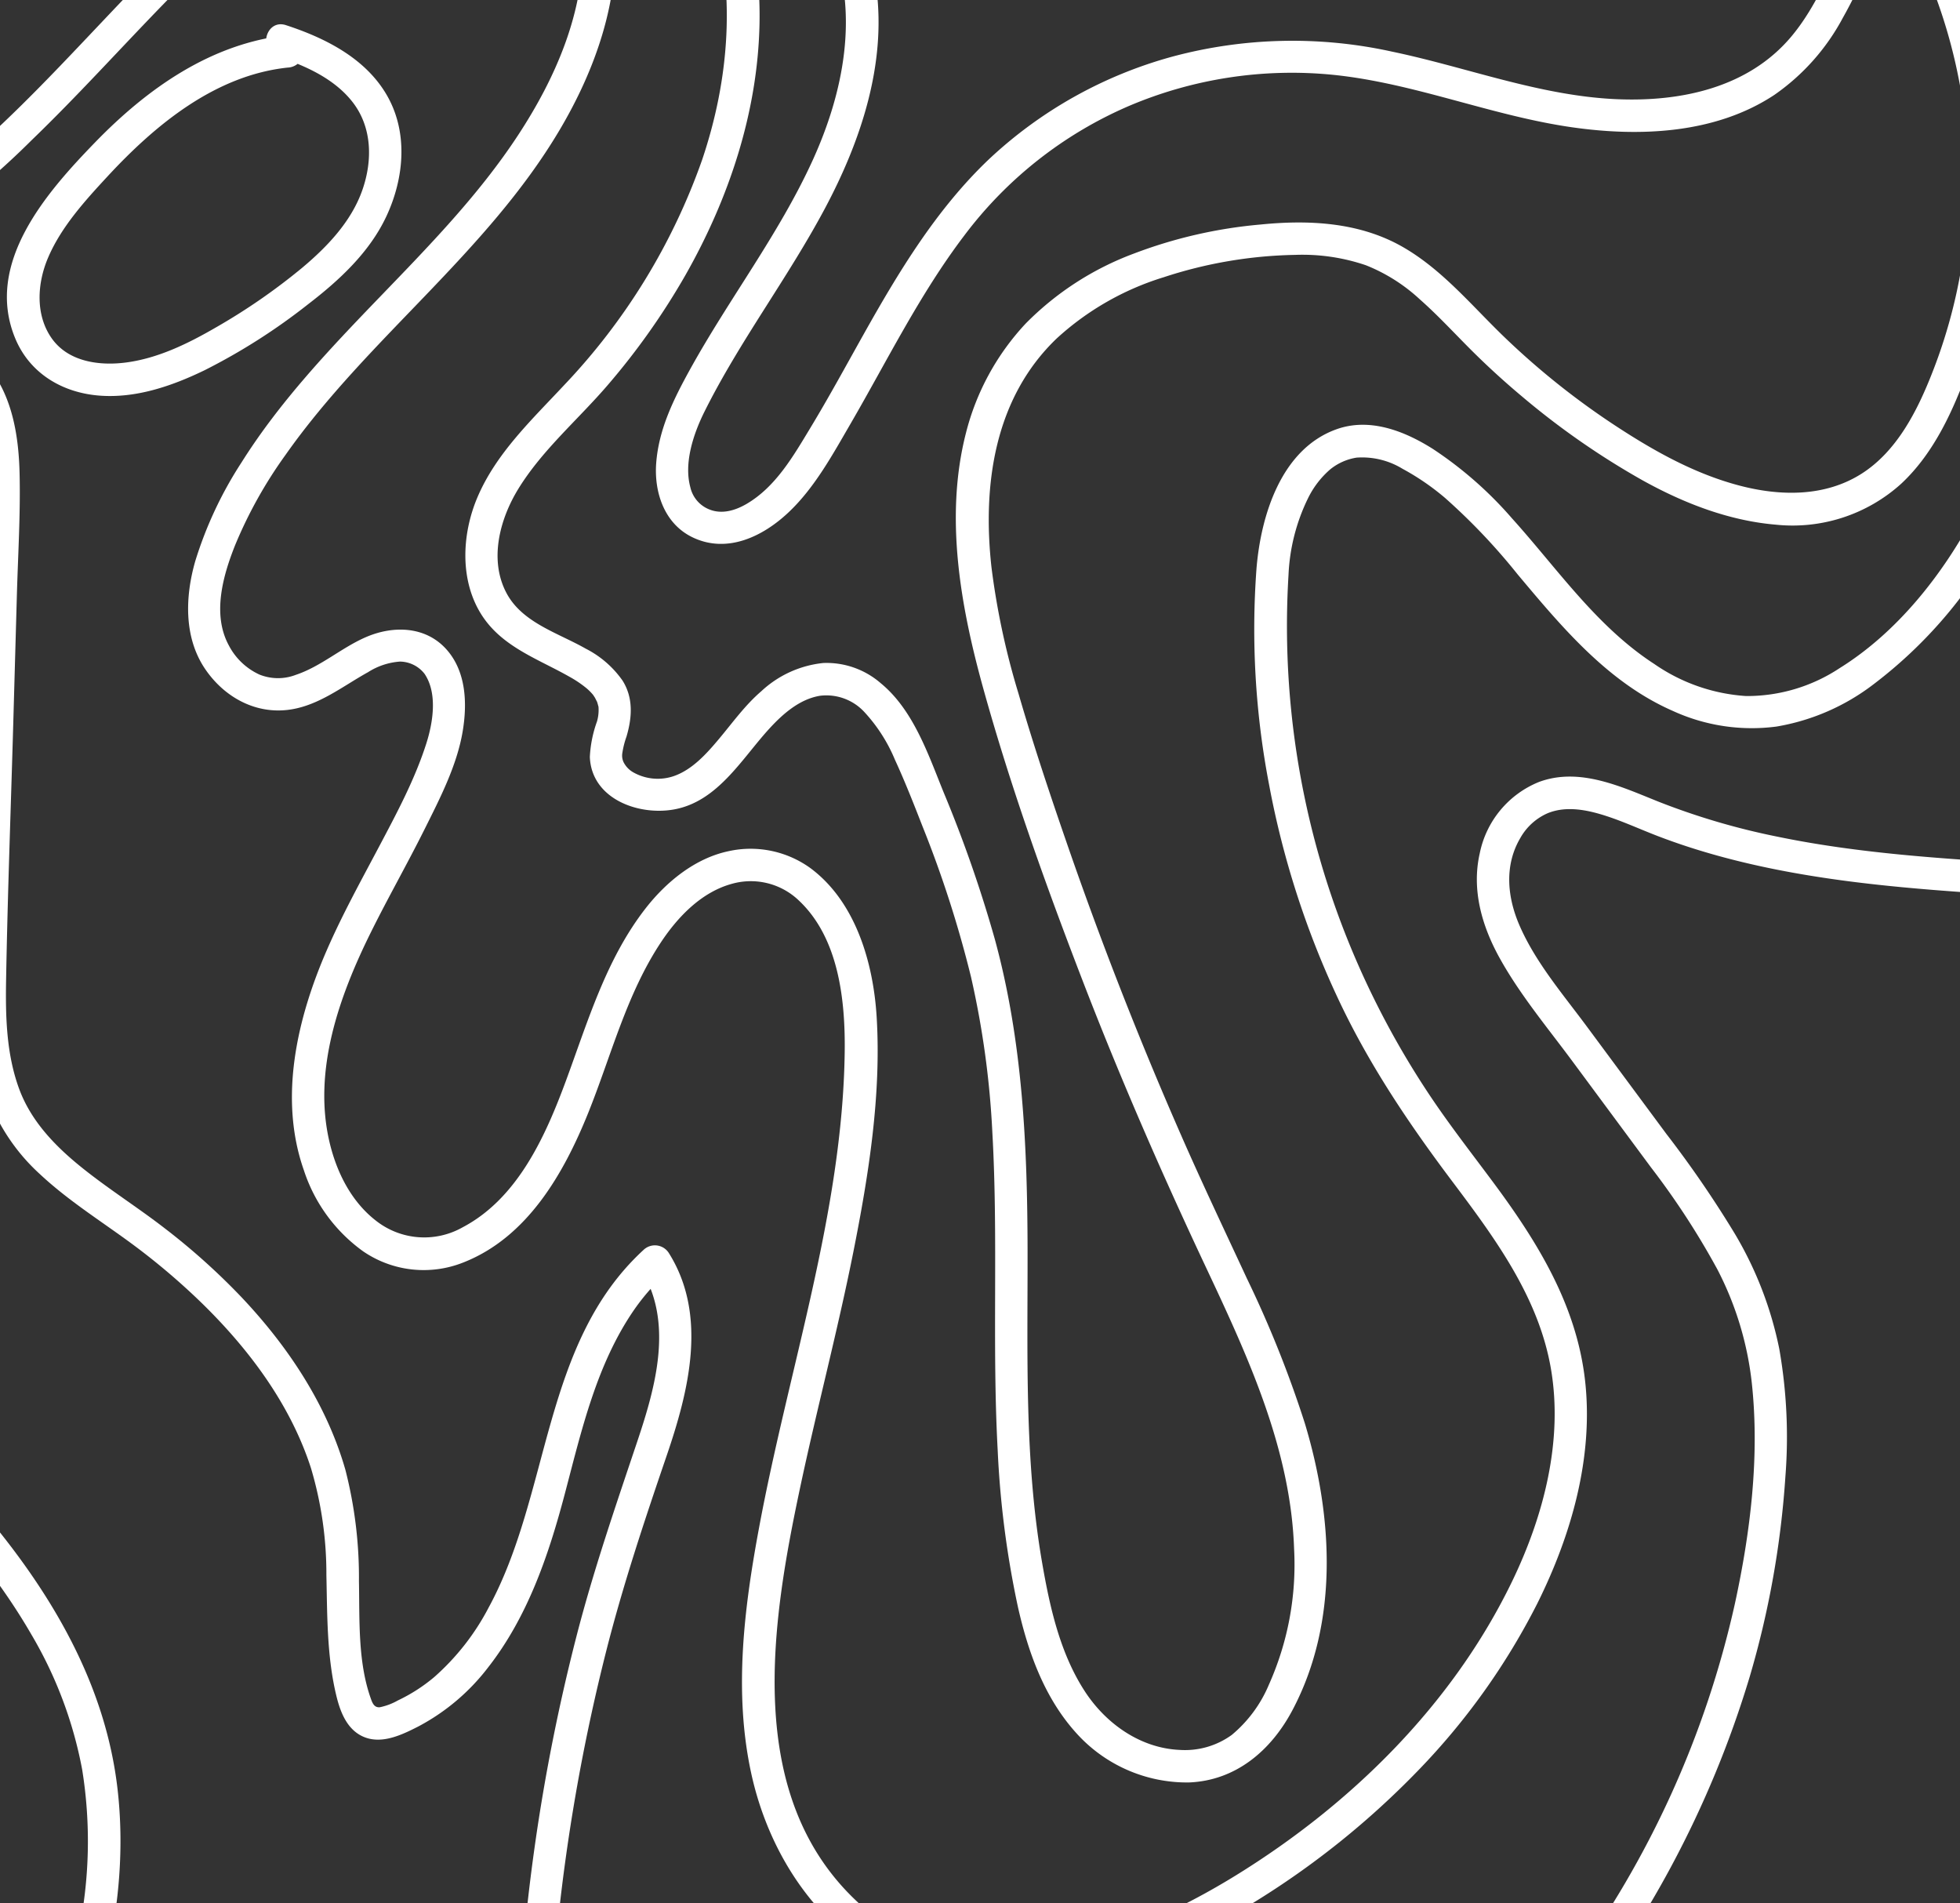 <svg xmlns="http://www.w3.org/2000/svg" xmlns:xlink="http://www.w3.org/1999/xlink" width="301.888" height="293.07" viewBox="0 0 301.888 293.07"><rect x="0" y="0" width="301.888" height="293.07" fill="#333333" stroke="none"/><defs><style>.a{fill:none;}.b{clip-path:url(#a);}.c{fill:#fff;}</style><clipPath id="a"><rect class="a" width="301.888" height="293.07" transform="translate(98.902 107.294)"/></clipPath></defs><g transform="translate(-98.902 -107.294)"><g class="b"><path class="c" d="M127.6,86.3h-2.758a2.572,2.572,0,0,0-2.5,2.5l.09.665a2.492,2.492,0,0,0,.643,1.1,2.6,2.6,0,0,0,1.767.732H127.6a2.569,2.569,0,0,0,2.5-2.5c-.03-.222-.06-.443-.089-.665a2.5,2.5,0,0,0-.643-1.1A2.6,2.6,0,0,0,127.6,86.3"/><path class="c" d="M55.909,142.07a7.444,7.444,0,0,0,1.655,7.253,10.057,10.057,0,0,0,7.167,3.391c3.16.206,6.251-.926,9.082-2.2a73.794,73.794,0,0,0,6.768-3.5A122.352,122.352,0,0,0,103.755,128.9c14.151-13.632,26.5-29.437,42.743-40.75,7.747-5.4,16.869-10.2,26.608-9.543a15.615,15.615,0,0,1,11.372,5.639c3.108,3.944,4.11,9.2,4.217,14.108.237,10.784-4.207,20.944-10.027,29.805-6.089,9.27-13.853,17.181-21.517,25.135-7.6,7.884-15.21,15.925-21.059,25.234a60.455,60.455,0,0,0-7.117,15.189c-1.561,5.431-1.783,11.706,1.5,16.573,2.962,4.388,7.863,7.1,13.209,6.268,4.445-.689,8.079-3.629,11.911-5.747a10.5,10.5,0,0,1,4.92-1.63,4.875,4.875,0,0,1,3.777,1.884c1.975,2.907,1.366,7.315.267,10.752-1.75,5.474-4.511,10.646-7.189,15.709-2.823,5.34-5.758,10.632-8.166,16.178-4.533,10.44-7.407,22.7-3.5,33.809a24.838,24.838,0,0,0,9.14,12.5,16.5,16.5,0,0,0,15.384,1.724c9.883-3.861,15.5-13.693,19.27-23.044,3.553-8.826,5.892-18.266,11.205-26.281,2.615-3.946,6.276-7.759,10.987-9.022a10.7,10.7,0,0,1,10.295,2.625c6.087,5.756,7.124,15.25,7.022,23.25-.16,12.448-2.36,24.732-5.042,36.854s-5.86,24.162-8.137,36.384c-2.315,12.426-3.937,25.321-1.235,37.824,2.126,9.832,7.31,19.276,15.317,25.512,8.985,7,20.32,8.693,31.362,6.934,11.009-1.753,21.35-6.666,30.755-12.494a129.461,129.461,0,0,0,25.306-20.323,105.328,105.328,0,0,0,18.4-25.812c5.2-10.475,8.626-22.411,7.312-34.192-1.285-11.529-7.211-21.2-13.982-30.343-3.323-4.485-6.768-8.88-9.874-13.521A132.1,132.1,0,0,1,310.58,261.2a129.6,129.6,0,0,1-13.216-65.363,29.781,29.781,0,0,1,2.989-11.777,14.013,14.013,0,0,1,3.41-4.46,8.542,8.542,0,0,1,4.09-1.83,11.957,11.957,0,0,1,7.081,1.725,38.075,38.075,0,0,1,6.528,4.473,94.816,94.816,0,0,1,11.186,11.777c6.846,8.156,13.927,16.67,23.929,21.042a29.167,29.167,0,0,0,15.956,2.4,33.8,33.8,0,0,0,14.985-6.544,70.055,70.055,0,0,0,20.591-25.064,74.469,74.469,0,0,0,7.909-31.119c.618-22.3-9.859-42.684-16.288-63.482-3.07-9.932-5.225-20.159-4.677-30.6.169-3.216-4.832-3.207-5,0-1.161,22.124,9.037,42.472,15.6,63.023,3.252,10.18,5.712,20.711,5.351,31.463a68.827,68.827,0,0,1-8.044,29.808c-4.85,9.129-11.819,17.982-20.68,23.5a25.841,25.841,0,0,1-14.438,4.316,27.923,27.923,0,0,1-14.127-4.929c-8.911-5.775-14.93-14.682-21.936-22.444A59.431,59.431,0,0,0,319.6,176.431c-4.365-2.756-9.713-4.867-14.852-3.026-8.5,3.045-11.627,13.237-12.311,21.39a126.712,126.712,0,0,0,1.971,33.529,136.149,136.149,0,0,0,10.372,32.3c4.773,10.309,11.005,19.573,17.815,28.625,6.554,8.712,13.279,17.8,15.18,28.8,1.924,11.134-1.13,22.773-5.968,32.778-9.157,18.941-24.708,34.266-42.475,45.24-16.831,10.395-41.69,19.747-58.438,4.065-17.457-16.346-13.2-42.811-8.763-63.694,2.582-12.154,5.783-24.171,8.211-36.359,2.344-11.761,4.311-24.076,3.59-36.107-.5-8.341-3.214-17.809-10.231-23a15.718,15.718,0,0,0-12.6-2.587c-5.137,1.086-9.549,4.7-12.717,8.746-6.121,7.822-8.935,17.471-12.329,26.649-3.159,8.538-7.421,18.063-15.893,22.524a12.016,12.016,0,0,1-13.383-1.04c-3.811-2.966-6.056-7.5-7.135-12.119-2.576-11.025,1.523-22.464,6.37-32.248,2.65-5.35,5.61-10.54,8.275-15.883,2.366-4.742,5.005-9.839,5.882-15.118.714-4.3.538-9.225-2.543-12.634-3.216-3.558-8.183-3.644-12.319-1.867-3.758,1.613-6.94,4.521-10.814,5.819a7.649,7.649,0,0,1-5.649-.04,10.011,10.011,0,0,1-4.7-4.487c-2.6-4.781-.9-10.753.982-15.464a68.529,68.529,0,0,1,7.759-13.883c12.616-17.928,30.963-31.036,42.22-50.046,5.475-9.245,9.255-19.894,8.514-30.77-.379-5.554-1.853-11.081-5.354-15.507a19.76,19.76,0,0,0-12.091-7.041c-9.833-1.7-19.9,2.042-28.146,7.181a134.842,134.842,0,0,0-22.973,18.75c-13.847,13.643-26.224,29.248-42.589,40.057a61.876,61.876,0,0,1-12.682,6.844c-2.118.764-4.765,1.478-6.909.421-1.579-.779-2.7-2.259-2.14-3.832a2.523,2.523,0,0,0-1.746-3.075,2.55,2.55,0,0,0-3.075,1.746"/><path class="c" d="M208.448,93.139c3.865,12.782,2.824,26.294-1.426,38.842a97.094,97.094,0,0,1-21.232,34.628c-4.961,5.32-10.489,10.5-13.373,17.325-2.411,5.705-2.745,12.911.793,18.253,3.17,4.788,8.613,6.606,13.384,9.319a17.191,17.191,0,0,1,2.7,1.826,8.317,8.317,0,0,1,1.06,1.1c-.211-.276.129.217.178.3.081.141.409.838.281.5a6.929,6.929,0,0,1,.216.716c.111.415.034-.083.065.36a6.3,6.3,0,0,1-.242,2.1,18.724,18.724,0,0,0-1.1,5.464c.258,6.441,7.452,9.07,12.956,8.082,6.755-1.211,10.45-7.823,14.7-12.456,2.077-2.266,4.667-4.547,7.812-5.053a7.971,7.971,0,0,1,6.913,2.612,24.848,24.848,0,0,1,4.615,7.25c1.564,3.394,2.932,6.893,4.292,10.372a172.728,172.728,0,0,1,7.42,23.066,137.638,137.638,0,0,1,3.29,23.982c.922,16.284-.06,32.608.82,48.894a146.092,146.092,0,0,0,3.113,24.128c1.553,6.919,4.019,13.831,8.787,19.216a22.93,22.93,0,0,0,17.558,7.837c7.216-.284,12.632-4.907,15.916-11.084,7.229-13.6,6.26-29.932,1.922-44.268a171.172,171.172,0,0,0-8.944-22.331c-3.415-7.358-6.9-14.68-10.152-22.11q-9.78-22.305-17.723-45.359c-2.576-7.462-5.076-14.968-7.274-22.551a116.024,116.024,0,0,1-4.162-19.46c-1.4-12.653.437-26,10.027-35.2a43.1,43.1,0,0,1,16.491-9.445,68.566,68.566,0,0,1,20.255-3.446,30.308,30.308,0,0,1,10.879,1.589,26.687,26.687,0,0,1,8.322,5.255c2.642,2.327,5.037,4.913,7.516,7.408q3.951,3.974,8.255,7.574a119.772,119.772,0,0,0,18.555,12.9c6.311,3.5,13.235,6.2,20.473,6.819a24.94,24.94,0,0,0,19.356-6.309c5.116-4.772,8.1-11.471,10.422-17.945a86.7,86.7,0,0,0,3.585-44.041,85.555,85.555,0,0,0-6.519-20.769,2.52,2.52,0,0,0-3.421-.9,2.56,2.56,0,0,0-.9,3.421,81.734,81.734,0,0,1,6.731,42.309,80.253,80.253,0,0,1-5.138,20.877c-2.288,5.834-5.431,12.059-10.888,15.522-5.636,3.576-12.5,3.465-18.761,1.825-6.835-1.791-13.031-5.238-18.91-9.079a118.364,118.364,0,0,1-17.294-13.761c-5.033-4.836-9.572-10.42-15.712-13.931-6.66-3.809-14.437-4.188-21.907-3.437a72.513,72.513,0,0,0-19.526,4.488,45.854,45.854,0,0,0-16.6,10.74,38.423,38.423,0,0,0-9.243,16.967c-3.3,12.975-.773,26.812,2.749,39.462,4.184,15.025,9.484,29.815,15.08,44.365,5.8,15.087,12.256,29.895,19.136,44.52,6.45,13.709,13.085,28,13.6,43.41a45.271,45.271,0,0,1-3.884,20.92,20.229,20.229,0,0,1-5.707,7.728,12.271,12.271,0,0,1-8.048,2.314c-6.094-.279-11.4-4.082-14.634-9.083-3.815-5.9-5.37-12.993-6.55-19.826-2.737-15.843-2.2-32.032-2.228-48.043-.029-16.158-.769-32.316-5.065-47.979a199.485,199.485,0,0,0-7.833-22.463c-2.387-5.855-4.657-12.739-9.729-16.894A12.723,12.723,0,0,0,225.7,209.4a16.455,16.455,0,0,0-9.543,4.351c-2.5,2.146-4.406,4.826-6.51,7.335-1.888,2.251-4.1,4.738-6.958,5.729a7.655,7.655,0,0,1-6.262-.585,3.711,3.711,0,0,1-1.5-1.6,2.408,2.408,0,0,1-.16-1.423,13.49,13.49,0,0,1,.626-2.46c.867-2.924,1.083-5.952-.6-8.633a15.492,15.492,0,0,0-5.67-4.921c-4.315-2.455-9.767-3.992-12.2-8.547-2.731-5.121-1.043-11.419,1.817-16.071,3.71-6.033,9.262-10.707,13.832-16.054a108.6,108.6,0,0,0,11.929-16.9c6.676-11.764,11.115-25.054,11.384-38.658a62.075,62.075,0,0,0-2.613-19.144c-.928-3.072-5.756-1.763-4.821,1.329"/><path class="c" d="M226.919,98.407c4.365,11.01,1.9,23.189-2.879,33.643C218.866,143.367,211.2,153.3,205.2,164.158c-2.51,4.547-4.823,9.181-5.226,14.44-.343,4.5,1.242,9.307,5.522,11.41,5.328,2.617,10.885-.054,14.862-3.81,4.03-3.8,6.8-8.919,9.562-13.667,5.662-9.753,10.665-19.966,17.513-28.975a62.746,62.746,0,0,1,25.3-19.92,64.1,64.1,0,0,1,31.62-4.806c12.475,1.291,24.219,6.267,36.606,8.055,10.455,1.508,22.141,1.038,31.225-4.968a33.769,33.769,0,0,0,10.557-11.872c2.548-4.506,4.482-9.326,7-13.851a38.284,38.284,0,0,1,4.037-6.049,2.568,2.568,0,0,0,0-3.536,2.519,2.519,0,0,0-3.534,0c-3.411,4.068-5.788,8.734-8.068,13.493-2.106,4.4-4.179,9.005-7.332,12.778-6.653,7.959-17.092,10.133-27.037,9.684-11.827-.533-23.037-4.936-34.535-7.327a71.3,71.3,0,0,0-33.8.778A67.1,67.1,0,0,0,251.243,131.8c-8.061,7.655-13.876,17.272-19.274,26.892-2.722,4.851-5.373,9.744-8.254,14.505-2.6,4.3-5.3,9.023-9.753,11.661-1.764,1.045-3.872,1.7-5.857.871a4.8,4.8,0,0,1-2.88-3.421c-1-3.681.447-8.133,2.188-11.628,5.433-10.893,12.873-20.619,18.584-31.355,5.459-10.26,9.427-22.042,7.89-33.8a35.187,35.187,0,0,0-2.147-8.448,2.575,2.575,0,0,0-3.075-1.745,2.517,2.517,0,0,0-1.746,3.074"/><path class="c" d="M410.726,240.311c-12.751-.788-25.562-1.579-38.1-4.173a108.171,108.171,0,0,1-18.3-5.392c-5.733-2.295-12.133-5.336-18.371-3.03a15.059,15.059,0,0,0-9.132,10.98c-1.287,5.632.326,11.211,3.07,16.16,3.126,5.637,7.364,10.7,11.19,15.866q6.047,8.166,12.092,16.332a119.611,119.611,0,0,1,10.227,15.7,49.689,49.689,0,0,1,5.321,17.529c1.218,11.257-.2,22.91-2.592,33.931a149.367,149.367,0,0,1-25.5,56.125,152.884,152.884,0,0,1-45.911,41.591q-3.445,2.021-6.995,3.856c-2.858,1.481-.332,5.8,2.524,4.317a158.173,158.173,0,0,0,78.14-94.546,142.212,142.212,0,0,0,5.508-30.864,78.318,78.318,0,0,0-.942-19.659,56.492,56.492,0,0,0-6.837-17.719,165.67,165.67,0,0,0-10.533-15.363l-12.253-16.545c-3.7-5-8-9.987-10.461-15.758-1.83-4.3-2.259-9.123.189-13.283a8.938,8.938,0,0,1,4.216-3.83c2.576-1.055,5.433-.632,8.024.118,3.076.89,5.983,2.266,8.967,3.41s6,2.123,9.064,2.975c12.365,3.439,25.224,4.756,37.988,5.66,3.133.222,6.267.417,9.4.611,3.214.2,3.2-4.8,0-5"/><path class="c" d="M80.68,163.158c3.536-1.939,7.994-.508,10.911,2.043,3.881,3.394,5.027,8.613,5.278,13.565.316,6.2-.149,12.485-.323,18.69l-.561,19.921c-.371,13.187-.8,26.373-1.111,39.561-.136,5.762-.086,11.668,1.48,17.26a30.241,30.241,0,0,0,8.722,13.944c3.977,3.717,8.574,6.688,12.977,9.86a104.732,104.732,0,0,1,12.023,10.067c7.253,7.1,13.551,15.542,16.71,25.282a56.94,56.94,0,0,1,2.388,16.511c.142,6.236.062,12.553,1.55,18.654.634,2.6,1.748,5.392,4.477,6.373s5.726-.479,8.147-1.717a32.807,32.807,0,0,0,10.726-9.075c6.066-7.754,9.287-17.163,11.778-26.572,2.6-9.829,4.9-20.134,10.792-28.619a33.719,33.719,0,0,1,4.911-5.579l-3.927-.506c5.057,8.079,2.256,18.036-.547,26.4-3.372,10.062-6.817,20.031-9.452,30.324a296.466,296.466,0,0,0-9.135,64.138c-.365,11.618.256,23.473,5.276,34.153a2.513,2.513,0,0,0,3.927.505,28.186,28.186,0,0,0,6.628-16.431c.2-3.213-4.8-3.2-5,0a22.482,22.482,0,0,1-5.164,12.9l3.926.506c-4.328-9.209-4.864-19.613-4.647-29.625a277.644,277.644,0,0,1,2.548-31.88,295.689,295.689,0,0,1,6.171-31.786c2.6-10.341,5.955-20.393,9.4-30.474,3.407-9.957,6.391-21.649.381-31.25a2.535,2.535,0,0,0-3.926-.506c-15.645,14.391-14.243,37.4-23.846,55.065a37.137,37.137,0,0,1-8.39,10.718,25.88,25.88,0,0,1-5.592,3.593,9.539,9.539,0,0,1-2.769,1.046c-.915.1-1.187-.722-1.454-1.487-1.962-5.636-1.66-12.056-1.775-17.933a66.643,66.643,0,0,0-2.084-17.13c-2.882-10.078-8.843-19.017-15.99-26.58a102.824,102.824,0,0,0-11.853-10.637c-4.232-3.277-8.789-6.127-12.949-9.5-4.035-3.268-7.7-7.1-9.5-12.07-1.933-5.328-2.069-11.047-1.971-16.651.23-13.12.726-26.241,1.1-39.358l.561-19.921c.175-6.217.563-12.473.419-18.693-.129-5.575-1.031-11.553-4.508-16.1a17.418,17.418,0,0,0-12.3-6.868,12.507,12.507,0,0,0-6.957,1.553c-2.822,1.547-.3,5.866,2.524,4.317"/><path class="c" d="M143.2,112.7c-11.762,1.265-21.564,8.191-29.615,16.482-7.494,7.717-17.135,18.661-12.333,30.233,2.232,5.378,7.229,8.342,12.9,8.8s11.274-1.479,16.3-3.922a93.865,93.865,0,0,0,15.927-10.161c4.767-3.663,9.423-7.961,12.02-13.492,2.784-5.927,3.433-13.1-.038-18.9-3.327-5.568-9.459-8.628-15.416-10.572-3.066-1-4.38,3.826-1.329,4.821,4.254,1.388,8.778,3.4,11.6,7.037,3.011,3.878,3.073,8.966,1.528,13.45-1.676,4.863-5.366,8.751-9.23,12a94.424,94.424,0,0,1-13.4,9.269c-4.274,2.477-8.925,4.757-13.885,5.386-4.083.519-8.829-.13-11.369-3.744s-2.226-8.457-.577-12.351c2.024-4.778,5.694-8.807,9.176-12.57,7.355-7.945,16.567-15.562,27.734-16.763a2.574,2.574,0,0,0,2.5-2.5,2.516,2.516,0,0,0-2.5-2.5"/><path class="c" d="M74.538,324.44c10.706,10.608,21.616,21.456,29.21,34.6a63.981,63.981,0,0,1,7.808,20.769,69.275,69.275,0,0,1-.605,25.331,90.76,90.76,0,0,1-9.557,26.235c-1.552,2.821,2.764,5.346,4.318,2.523,8.41-15.283,13.3-33.531,11.3-51.027-1.853-16.21-10.165-30.2-20.494-42.484C90.756,333.54,84.426,327.2,78.074,320.9c-2.289-2.267-5.826,1.267-3.536,3.536"/></g></g></svg>